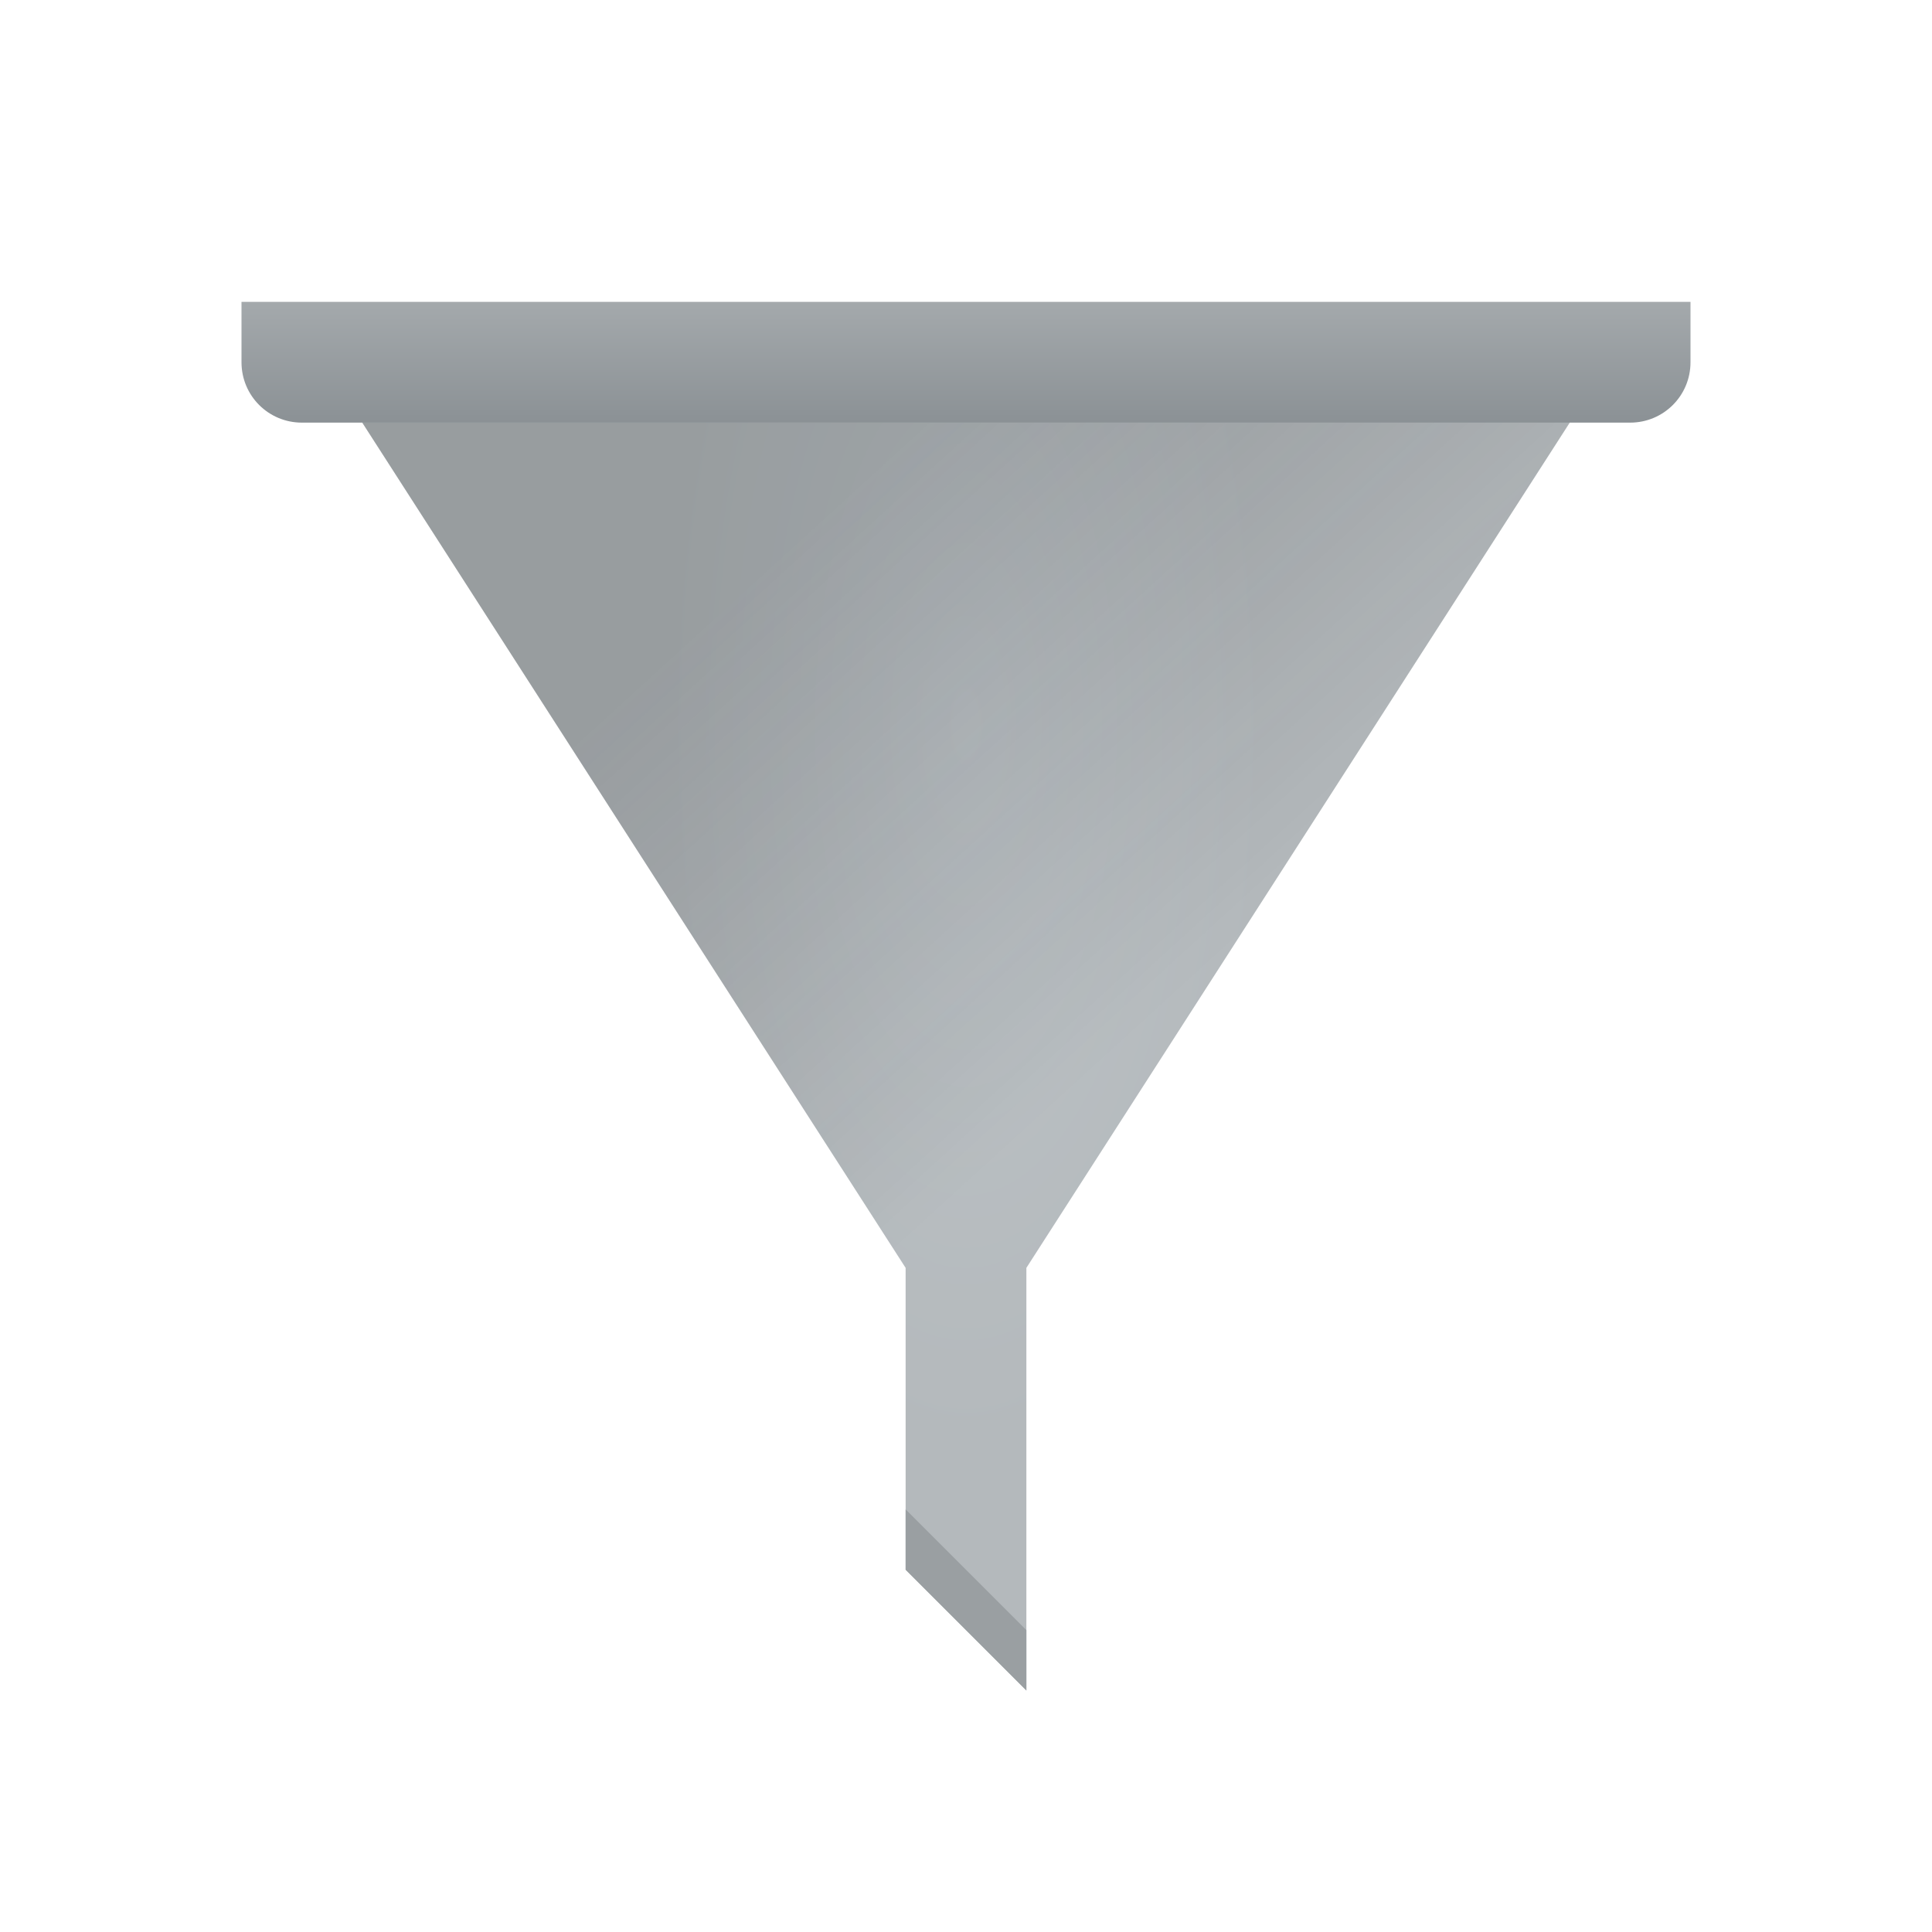 <svg version="1.1" viewBox="0 0 32 32" xmlns="http://www.w3.org/2000/svg">
    <defs>
        <linearGradient id="e" x1="16" x2="16" y1="8" y2="6" gradientTransform="translate(0,-1)" gradientUnits="userSpaceOnUse">
            <stop stop-color="#8b9195" offset="0"/>
            <stop stop-color="#a4a9ac" offset="1"/>
        </linearGradient>
        <linearGradient id="d" x1="399.571" x2="406.571" y1="521.798" y2="529.131" gradientTransform="matrix(1 0 0 .955 -384.571 -491.08)" gradientUnits="userSpaceOnUse">
            <stop stop-color="#292c2f" offset="0"/>
            <stop stop-opacity="0" offset="1"/>
        </linearGradient>
        <radialGradient id="f" cx="16" cy="24.964" r="10" gradientTransform="matrix(.5 0 0 1.2 8 -17.957)" gradientUnits="userSpaceOnUse">
            <stop stop-color="#bdc3c7" offset="0"/>
            <stop stop-color="#b4b9bc" offset="1"/>
        </radialGradient>
    </defs>
    <path d="m6 6v1l9 14v5l2 2v-7l9-14v-1z" fill="url(#f)" stroke-width=".732"/>
    <path d="m6 7 9 14h2l9-14z" fill="url(#d)" opacity=".2" stroke-width=".977"/>
    <path d="m27 7c0.554 0 1-0.446 1-1v-1h-24v1c0 0.554 0.446 1 1 1z" fill="url(#e)"/>
    <path d="m15 25v1l2 2v-1z" fill="#9a9fa2" stroke-width=".732"/>
</svg>

